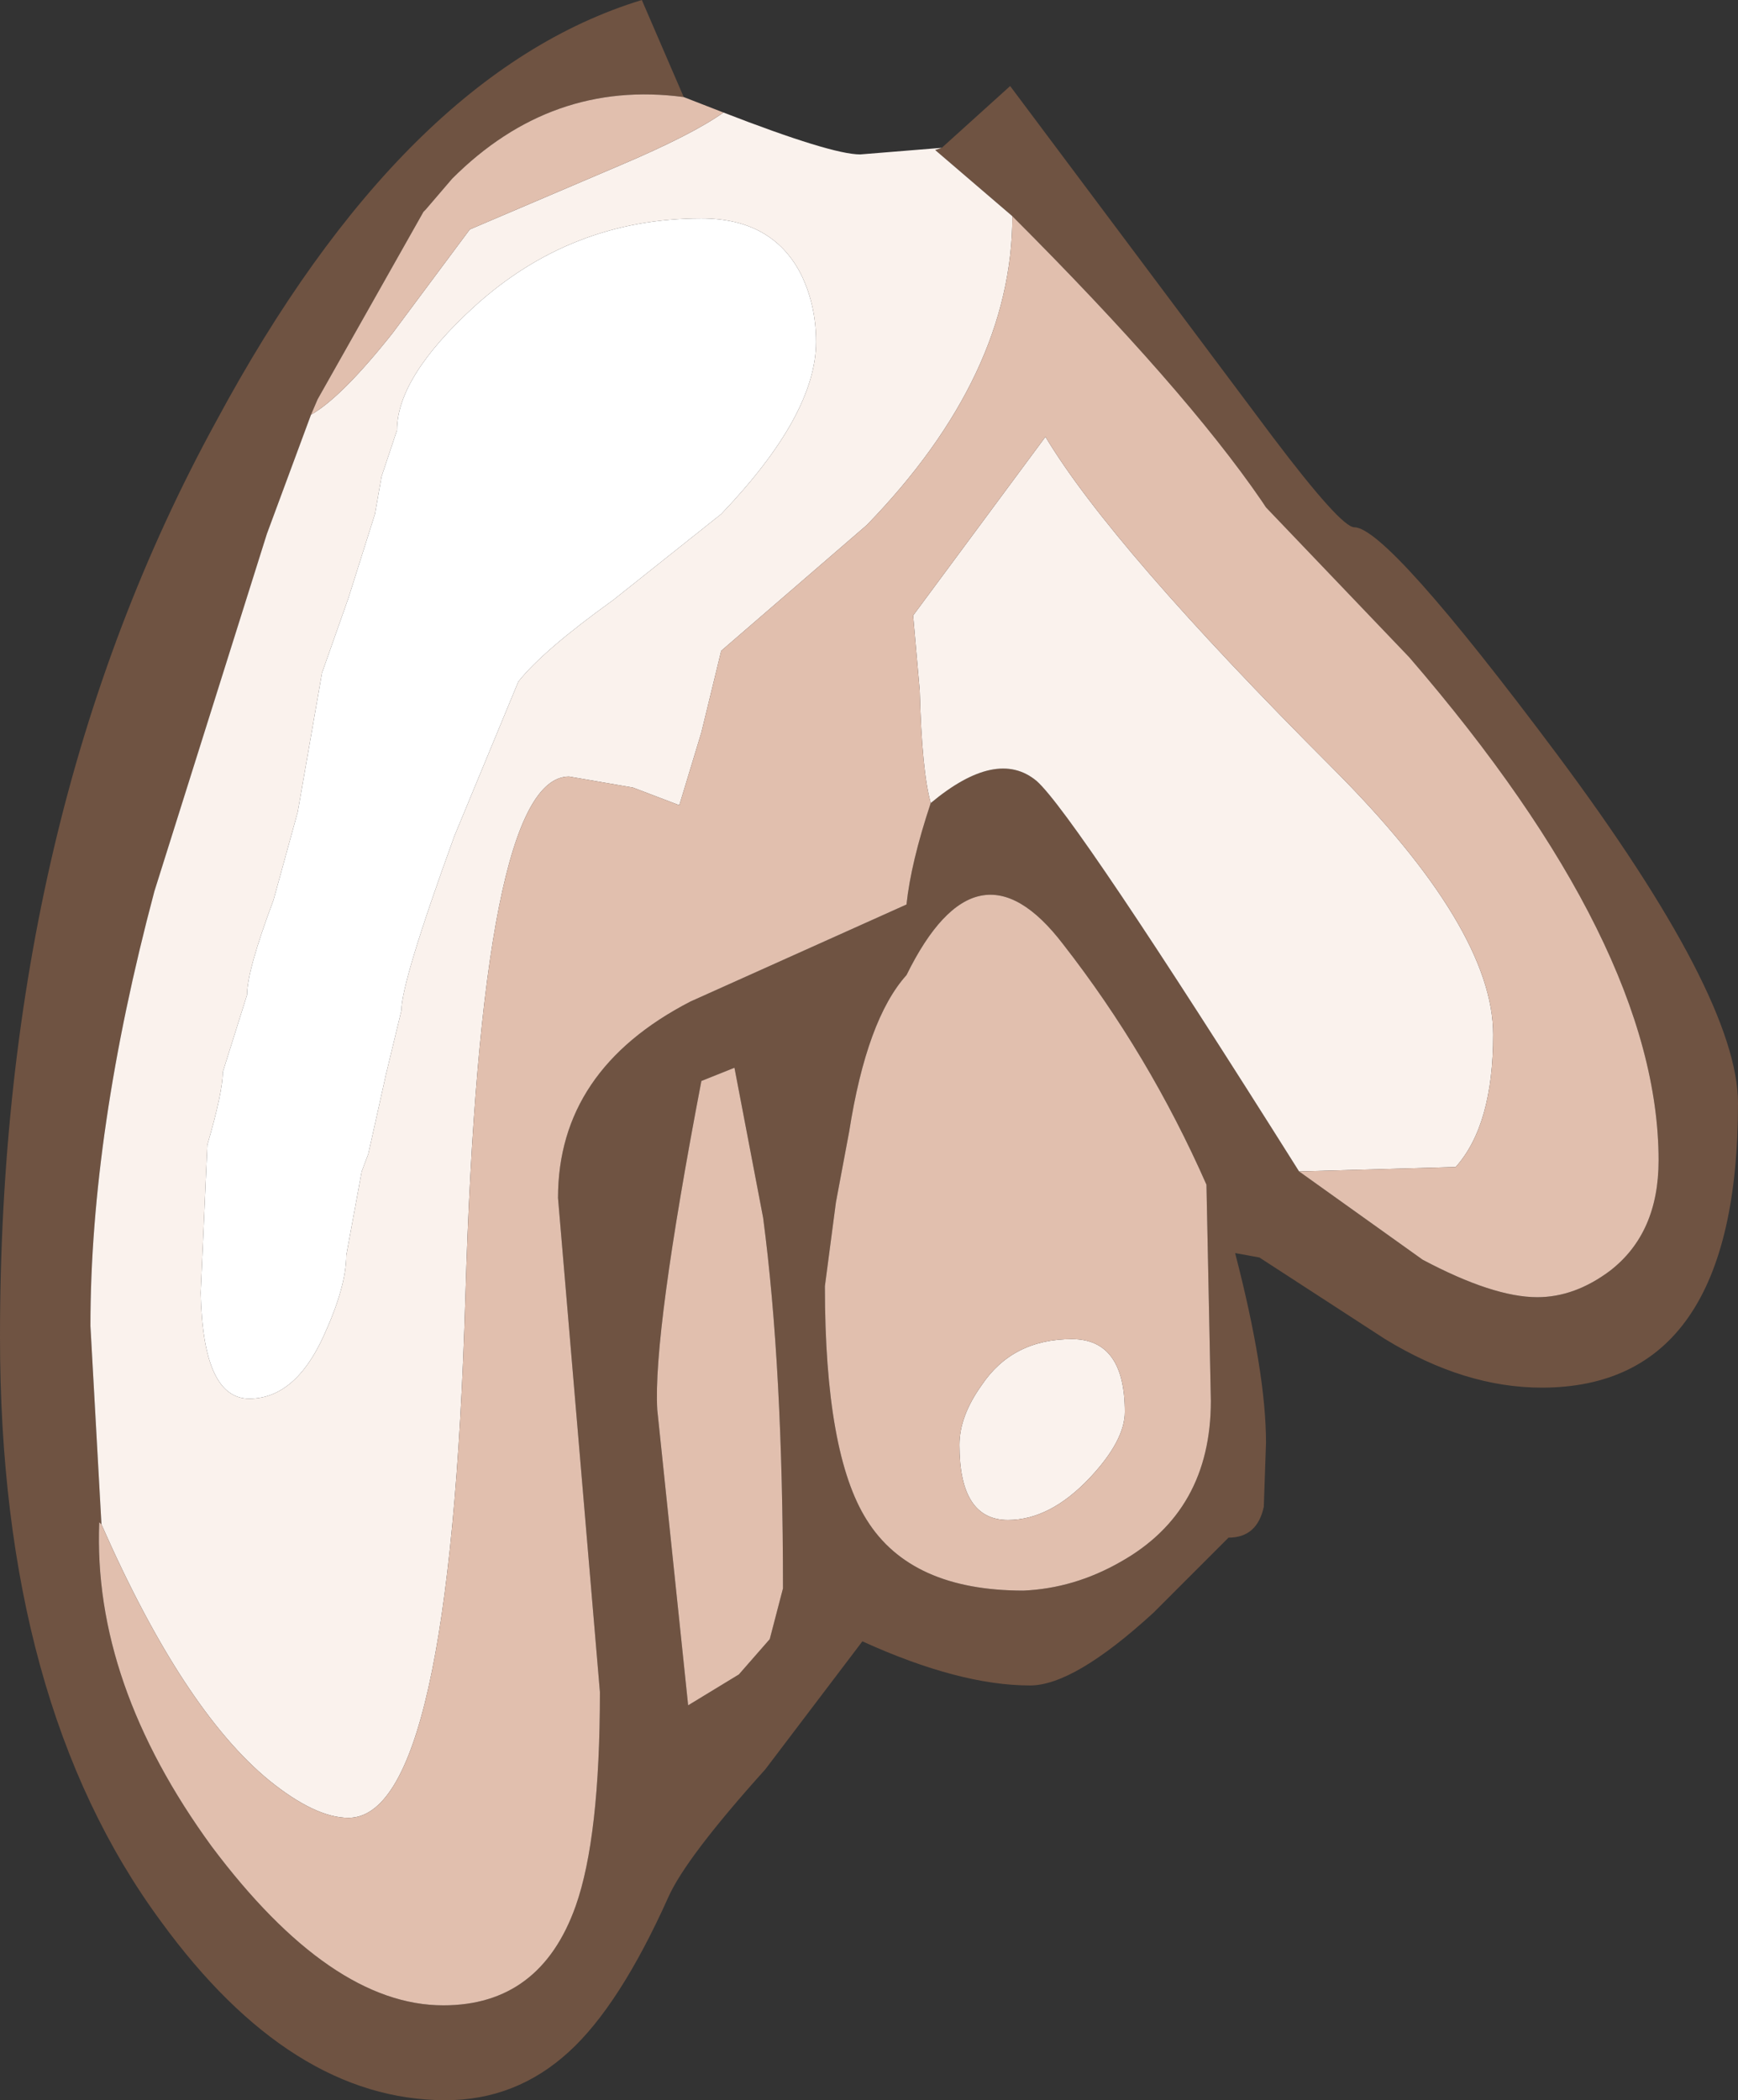 <?xml version="1.0" encoding="UTF-8" standalone="no"?>
<svg xmlns:ffdec="https://www.free-decompiler.com/flash" xmlns:xlink="http://www.w3.org/1999/xlink" ffdec:objectType="shape" height="47.6px" width="39.4px" xmlns="http://www.w3.org/2000/svg">
  <rect width="100%" height="100%" fill="#333333" stroke="none"/>
  <g transform="matrix(1.0, 0.0, 0.0, 1.0, 15.55, 5.75)">
    <path d="M0.8 5.9 L-1.65 7.85 Q-3.25 9.0 -3.8 9.7 L-5.25 13.2 Q-6.45 16.5 -6.45 17.15 L-6.8 18.6 -7.2 20.4 -7.35 20.8 -7.7 22.7 Q-7.7 23.4 -8.2 24.5 -8.85 25.95 -9.9 25.95 -10.95 25.95 -11.0 23.55 L-10.85 20.2 Q-10.5 19.0 -10.5 18.55 L-9.95 16.8 Q-9.95 16.25 -9.35 14.65 L-8.8 12.65 -8.25 9.5 -7.65 7.8 -7.05 5.9 -6.9 5.05 -6.55 4.0 Q-6.55 2.8 -4.8 1.2 -2.6 -0.8 0.35 -0.8 1.95 -0.8 2.6 0.45 2.95 1.15 2.95 2.0 2.95 3.65 0.8 5.9" fill="#ffffff" fill-rule="evenodd" stroke="none"/>
    <path d="M7.4 -0.85 L5.65 -2.35 5.8 -2.4 7.35 -3.8 13.3 4.15 Q14.85 6.2 15.15 6.2 15.9 6.2 19.75 11.35 23.85 16.85 23.85 19.25 23.85 25.7 19.4 25.7 17.65 25.7 15.85 24.6 L13.0 22.75 12.45 22.65 Q13.15 25.35 13.15 26.95 L13.1 28.4 Q12.95 29.1 12.3 29.1 L10.6 30.8 Q8.8 32.45 7.8 32.45 6.2 32.45 4.0 31.45 L1.8 34.35 Q0.0 36.35 -0.4 37.25 -1.5 39.7 -2.65 40.75 -3.85 41.85 -5.45 41.85 -8.95 41.85 -11.9 37.8 -15.55 32.85 -15.55 24.55 -15.55 12.75 -10.65 3.8 -6.4 -4.1 -1.0 -5.75 L-0.05 -3.55 Q-3.05 -3.95 -5.3 -1.7 L-5.9 -1.0 -5.95 -0.95 -8.35 3.3 -8.5 3.65 -9.5 6.35 -12.05 14.45 Q-13.5 19.9 -13.5 24.3 L-13.25 28.8 -13.3 28.75 Q-13.45 32.4 -10.75 36.1 -8.05 39.7 -5.5 39.7 -3.3 39.7 -2.5 37.45 -1.95 35.9 -1.95 32.6 L-2.9 21.4 Q-2.9 18.5 0.1 16.95 L5.0 14.75 Q5.1 13.8 5.55 12.45 7.05 11.2 7.95 11.95 8.8 12.7 13.9 20.8 L16.7 22.8 Q18.3 23.65 19.3 23.65 20.15 23.65 20.95 23.05 22.05 22.2 22.05 20.55 22.05 15.7 16.4 9.15 L13.15 5.75 13.05 5.6 Q11.3 3.05 7.4 -0.85 M3.4 21.5 L3.15 23.4 Q3.15 27.2 4.1 28.7 5.1 30.3 7.65 30.3 8.8 30.25 9.85 29.65 11.9 28.5 11.9 26.0 L11.8 21.1 Q10.5 18.15 8.55 15.65 6.6 13.1 5.0 16.35 4.1 17.35 3.7 19.9 L3.4 21.5 M1.1 18.45 L0.35 18.75 Q-0.75 24.5 -0.65 26.2 L0.05 32.9 1.2 32.2 1.9 31.4 2.2 30.25 Q2.2 25.25 1.75 21.85 L1.1 18.45" fill="#6f5342" fill-rule="evenodd" stroke="none"/>
    <path d="M5.8 -2.4 L5.65 -2.35 7.4 -0.85 Q7.4 2.75 4.1 6.15 L0.8 9.0 0.35 10.85 -0.15 12.5 -1.2 12.1 -2.65 11.85 Q-4.65 11.85 -5.0 23.65 -5.35 35.45 -7.65 35.45 -8.4 35.45 -9.45 34.6 -11.4 33.0 -13.25 28.8 L-13.5 24.3 Q-13.5 19.9 -12.05 14.45 L-9.5 6.35 -8.5 3.65 Q-7.8 3.25 -6.65 1.8 L-4.9 -0.55 -1.5 -2.0 Q0.15 -2.7 0.85 -3.2 3.3 -2.25 3.95 -2.25 L5.8 -2.4 M13.9 20.8 Q8.8 12.7 7.95 11.95 7.05 11.2 5.55 12.45 5.35 11.75 5.3 9.9 L5.15 8.2 8.15 4.15 Q9.65 6.65 14.65 11.65 18.3 15.3 18.3 17.7 18.3 19.75 17.45 20.7 L13.9 20.8 M0.8 5.9 Q2.95 3.65 2.95 2.0 2.95 1.15 2.6 0.45 1.95 -0.8 0.35 -0.8 -2.6 -0.8 -4.8 1.2 -6.55 2.8 -6.55 4.0 L-6.9 5.05 -7.05 5.9 -7.65 7.8 -8.25 9.5 -8.8 12.65 -9.35 14.65 Q-9.95 16.25 -9.95 16.8 L-10.5 18.55 Q-10.5 19.0 -10.85 20.2 L-11.0 23.55 Q-10.95 25.95 -9.9 25.95 -8.85 25.95 -8.2 24.5 -7.7 23.4 -7.7 22.7 L-7.35 20.8 -7.2 20.4 -6.8 18.6 -6.45 17.15 Q-6.45 16.5 -5.25 13.2 L-3.8 9.7 Q-3.25 9.0 -1.65 7.85 L0.8 5.9 M9.15 27.75 Q8.25 28.7 7.3 28.7 6.2 28.7 6.2 27.0 6.2 26.35 6.7 25.65 7.4 24.6 8.75 24.6 9.95 24.6 9.95 26.25 9.95 26.9 9.15 27.75" fill="#faf2ed" fill-rule="evenodd" stroke="none"/>
    <path d="M0.85 -3.2 Q0.15 -2.7 -1.5 -2.0 L-4.9 -0.55 -6.65 1.8 Q-7.8 3.25 -8.5 3.65 L-8.35 3.3 -5.95 -0.95 -5.9 -1.0 -5.3 -1.7 Q-3.05 -3.95 -0.05 -3.55 L0.85 -3.2 M-13.25 28.8 Q-11.4 33.0 -9.45 34.6 -8.4 35.45 -7.65 35.45 -5.35 35.45 -5.0 23.65 -4.65 11.85 -2.65 11.85 L-1.2 12.1 -0.15 12.5 0.35 10.85 0.8 9.0 4.1 6.15 Q7.4 2.75 7.4 -0.85 11.3 3.05 13.05 5.6 L13.15 5.75 16.4 9.15 Q22.05 15.7 22.05 20.55 22.05 22.2 20.95 23.05 20.15 23.65 19.3 23.65 18.3 23.65 16.7 22.8 L13.9 20.8 17.45 20.7 Q18.3 19.75 18.3 17.7 18.3 15.3 14.65 11.65 9.65 6.65 8.15 4.15 L5.15 8.2 5.3 9.9 Q5.35 11.75 5.55 12.45 5.1 13.8 5.0 14.75 L0.1 16.95 Q-2.9 18.5 -2.9 21.4 L-1.95 32.6 Q-1.95 35.9 -2.5 37.45 -3.3 39.7 -5.5 39.7 -8.05 39.7 -10.75 36.1 -13.45 32.4 -13.3 28.75 L-13.25 28.8 M3.4 21.5 L3.7 19.9 Q4.1 17.35 5.0 16.35 6.6 13.1 8.55 15.65 10.5 18.15 11.8 21.1 L11.9 26.0 Q11.9 28.5 9.85 29.65 8.8 30.25 7.65 30.3 5.1 30.3 4.1 28.7 3.15 27.2 3.15 23.4 L3.4 21.5 M1.1 18.45 L1.75 21.85 Q2.2 25.25 2.2 30.25 L1.9 31.4 1.2 32.2 0.05 32.9 -0.65 26.2 Q-0.75 24.5 0.35 18.75 L1.1 18.45 M9.15 27.75 Q9.95 26.9 9.95 26.25 9.95 24.6 8.75 24.6 7.4 24.6 6.7 25.65 6.2 26.35 6.2 27.0 6.2 28.7 7.3 28.7 8.25 28.7 9.15 27.75" fill="#e1bfae" fill-rule="evenodd" stroke="none"/>
  </g>
</svg>
